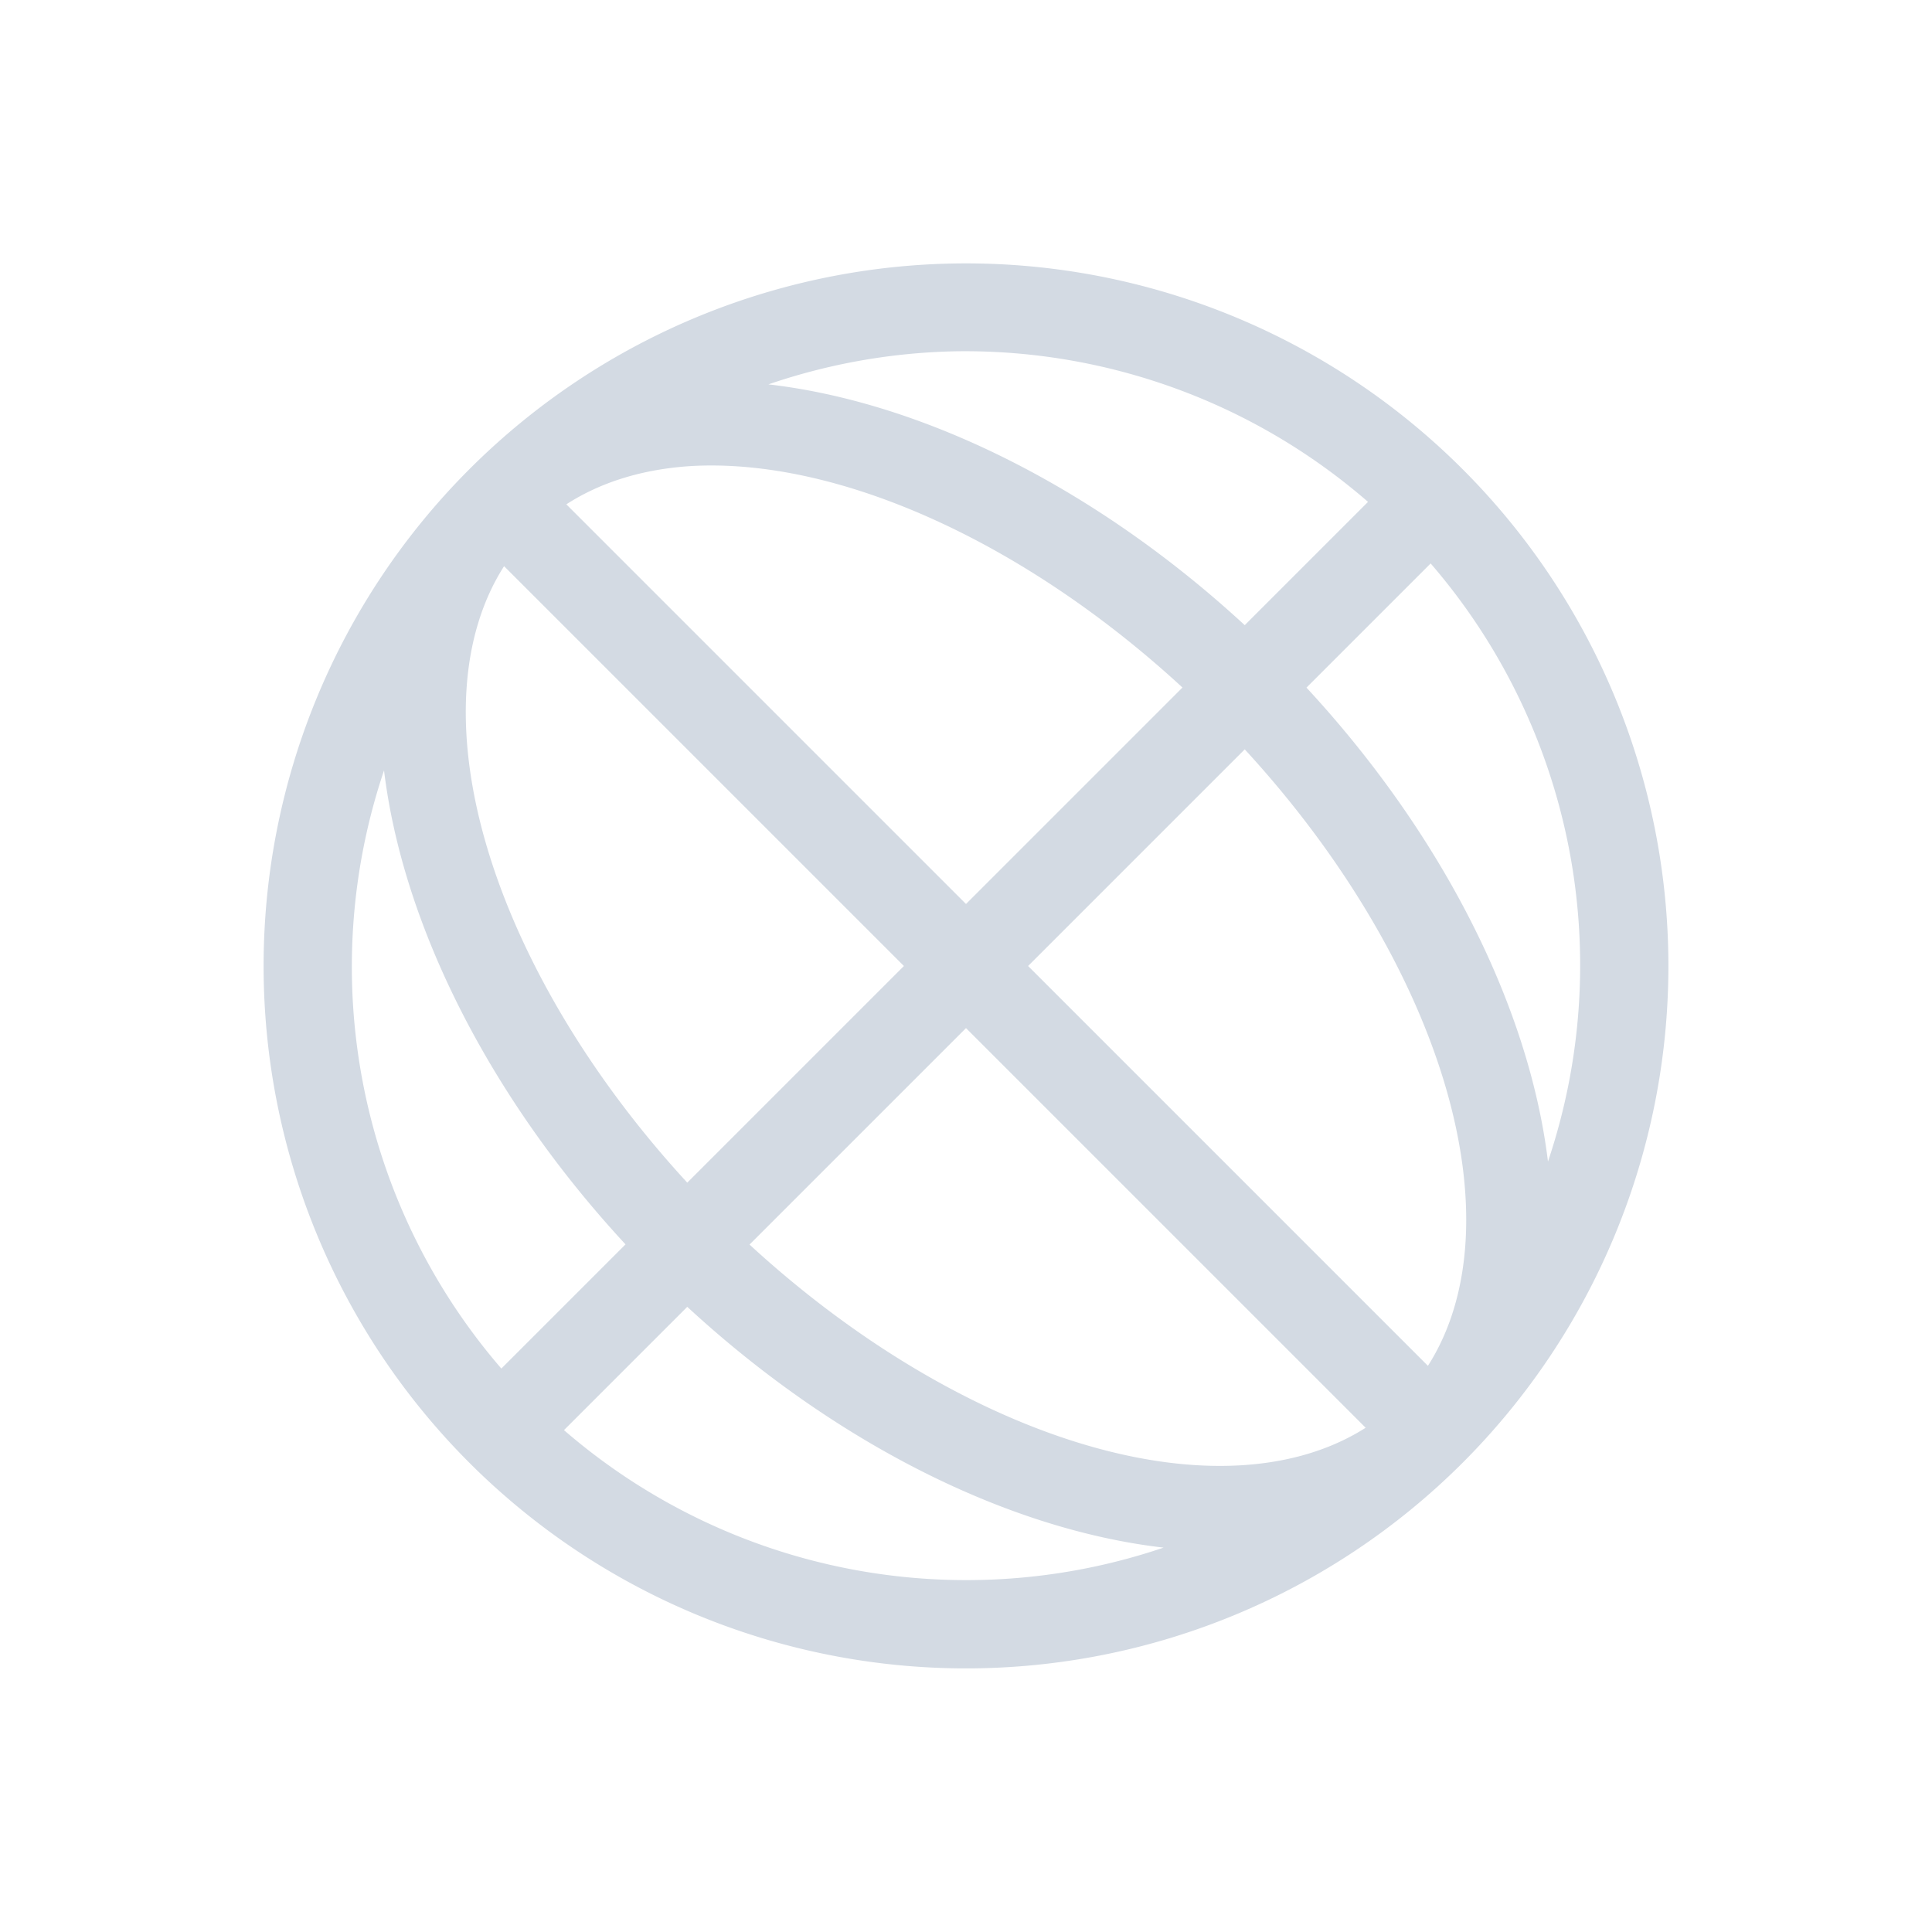 <?xml version="1.0" encoding="UTF-8" standalone="no"?>
<!--Created with Inkscape (http://www.inkscape.org/)-->

<svg
   xmlns:dc="http://purl.org/dc/elements/1.1/"
   xmlns:cc="http://creativecommons.org/ns#"
   xmlns:rdf="http://www.w3.org/1999/02/22-rdf-syntax-ns#"
   xmlns:svg="http://www.w3.org/2000/svg"
   xmlns="http://www.w3.org/2000/svg"
   xmlns:sodipodi="http://sodipodi.sourceforge.net/DTD/sodipodi-0.dtd"
   xmlns:inkscape="http://www.inkscape.org/namespaces/inkscape"
   id="svg3760"
   height="22"
   width="22"
   version="1.1"
   inkscape:version="0.91 r13725"
   sodipodi:docname="map-globe.svg">
  <sodipodi:namedview
     pagecolor="#ffffff"
     bordercolor="#666666"
     borderopacity="1"
     objecttolerance="10"
     gridtolerance="10"
     guidetolerance="10"
     inkscape:pageopacity="0"
     inkscape:pageshadow="2"
     inkscape:window-width="704"
     inkscape:window-height="480"
     id="namedview7"
     showgrid="false"
     inkscape:zoom="10.727273"
     inkscape:cx="11"
     inkscape:cy="11"
     inkscape:window-x="0"
     inkscape:window-y="0"
     inkscape:window-maximized="0"
     inkscape:current-layer="svg3760" />
  <defs
     id="defs3762" />
  <g
     id="layer1"
     transform="translate(-551.29 -607.65)">
    <path
       id="path4521"
       opacity="1"
       class="ColorScheme-Text"
       transform="translate(551.29 607.65)"
       d="m11.117 3a8 8 0 0 0 -5.773 2.344 8 8 0 0 0 0 11.312 8 8 0 0 0 11.312 0 8 8 0 0 0 0 -11.312 8 8 0 0 0 -5.539 -2.344zm-0.219 1a7 7 0 0 1 4.68 1.715l-1.404 1.404a8 5 45 0 0 -5.424 -2.742 7 7 0 0 1 2.148 -0.377zm-3.027 1.307a7 4 45 0 1 5.594 2.522l-2.465 2.465-4.551-4.551a7 4 45 0 1 1.422 -0.436zm8.42 1.109a7 7 0 0 1 1.336 6.811 8 5 45 0 0 -2.75 -5.397l1.414-1.414zm-10.551 0.031l4.553 4.553-2.467 2.467a7 4 45 0 1 -2.086 -7.02zm8.434 2.086a7 4 45 0 1 2.086 7.02l-4.553-4.553 2.467-2.467zm-9.801 0.24a8 5 45 0 0 2.75 5.397l-1.414 1.414a7 7 0 0 1 -1.336 -6.811zm6.627 2.934l4.551 4.551a7 4 45 0 1 -7.016 -2.086l2.465-2.465zm-3.174 3.174a8 5 45 0 0 5.424 2.742 7 7 0 0 1 -6.828 -1.338l1.404-1.404z"
       style="fill:#d3dae3;fill-opacity:1" />
  </g>
</svg>
